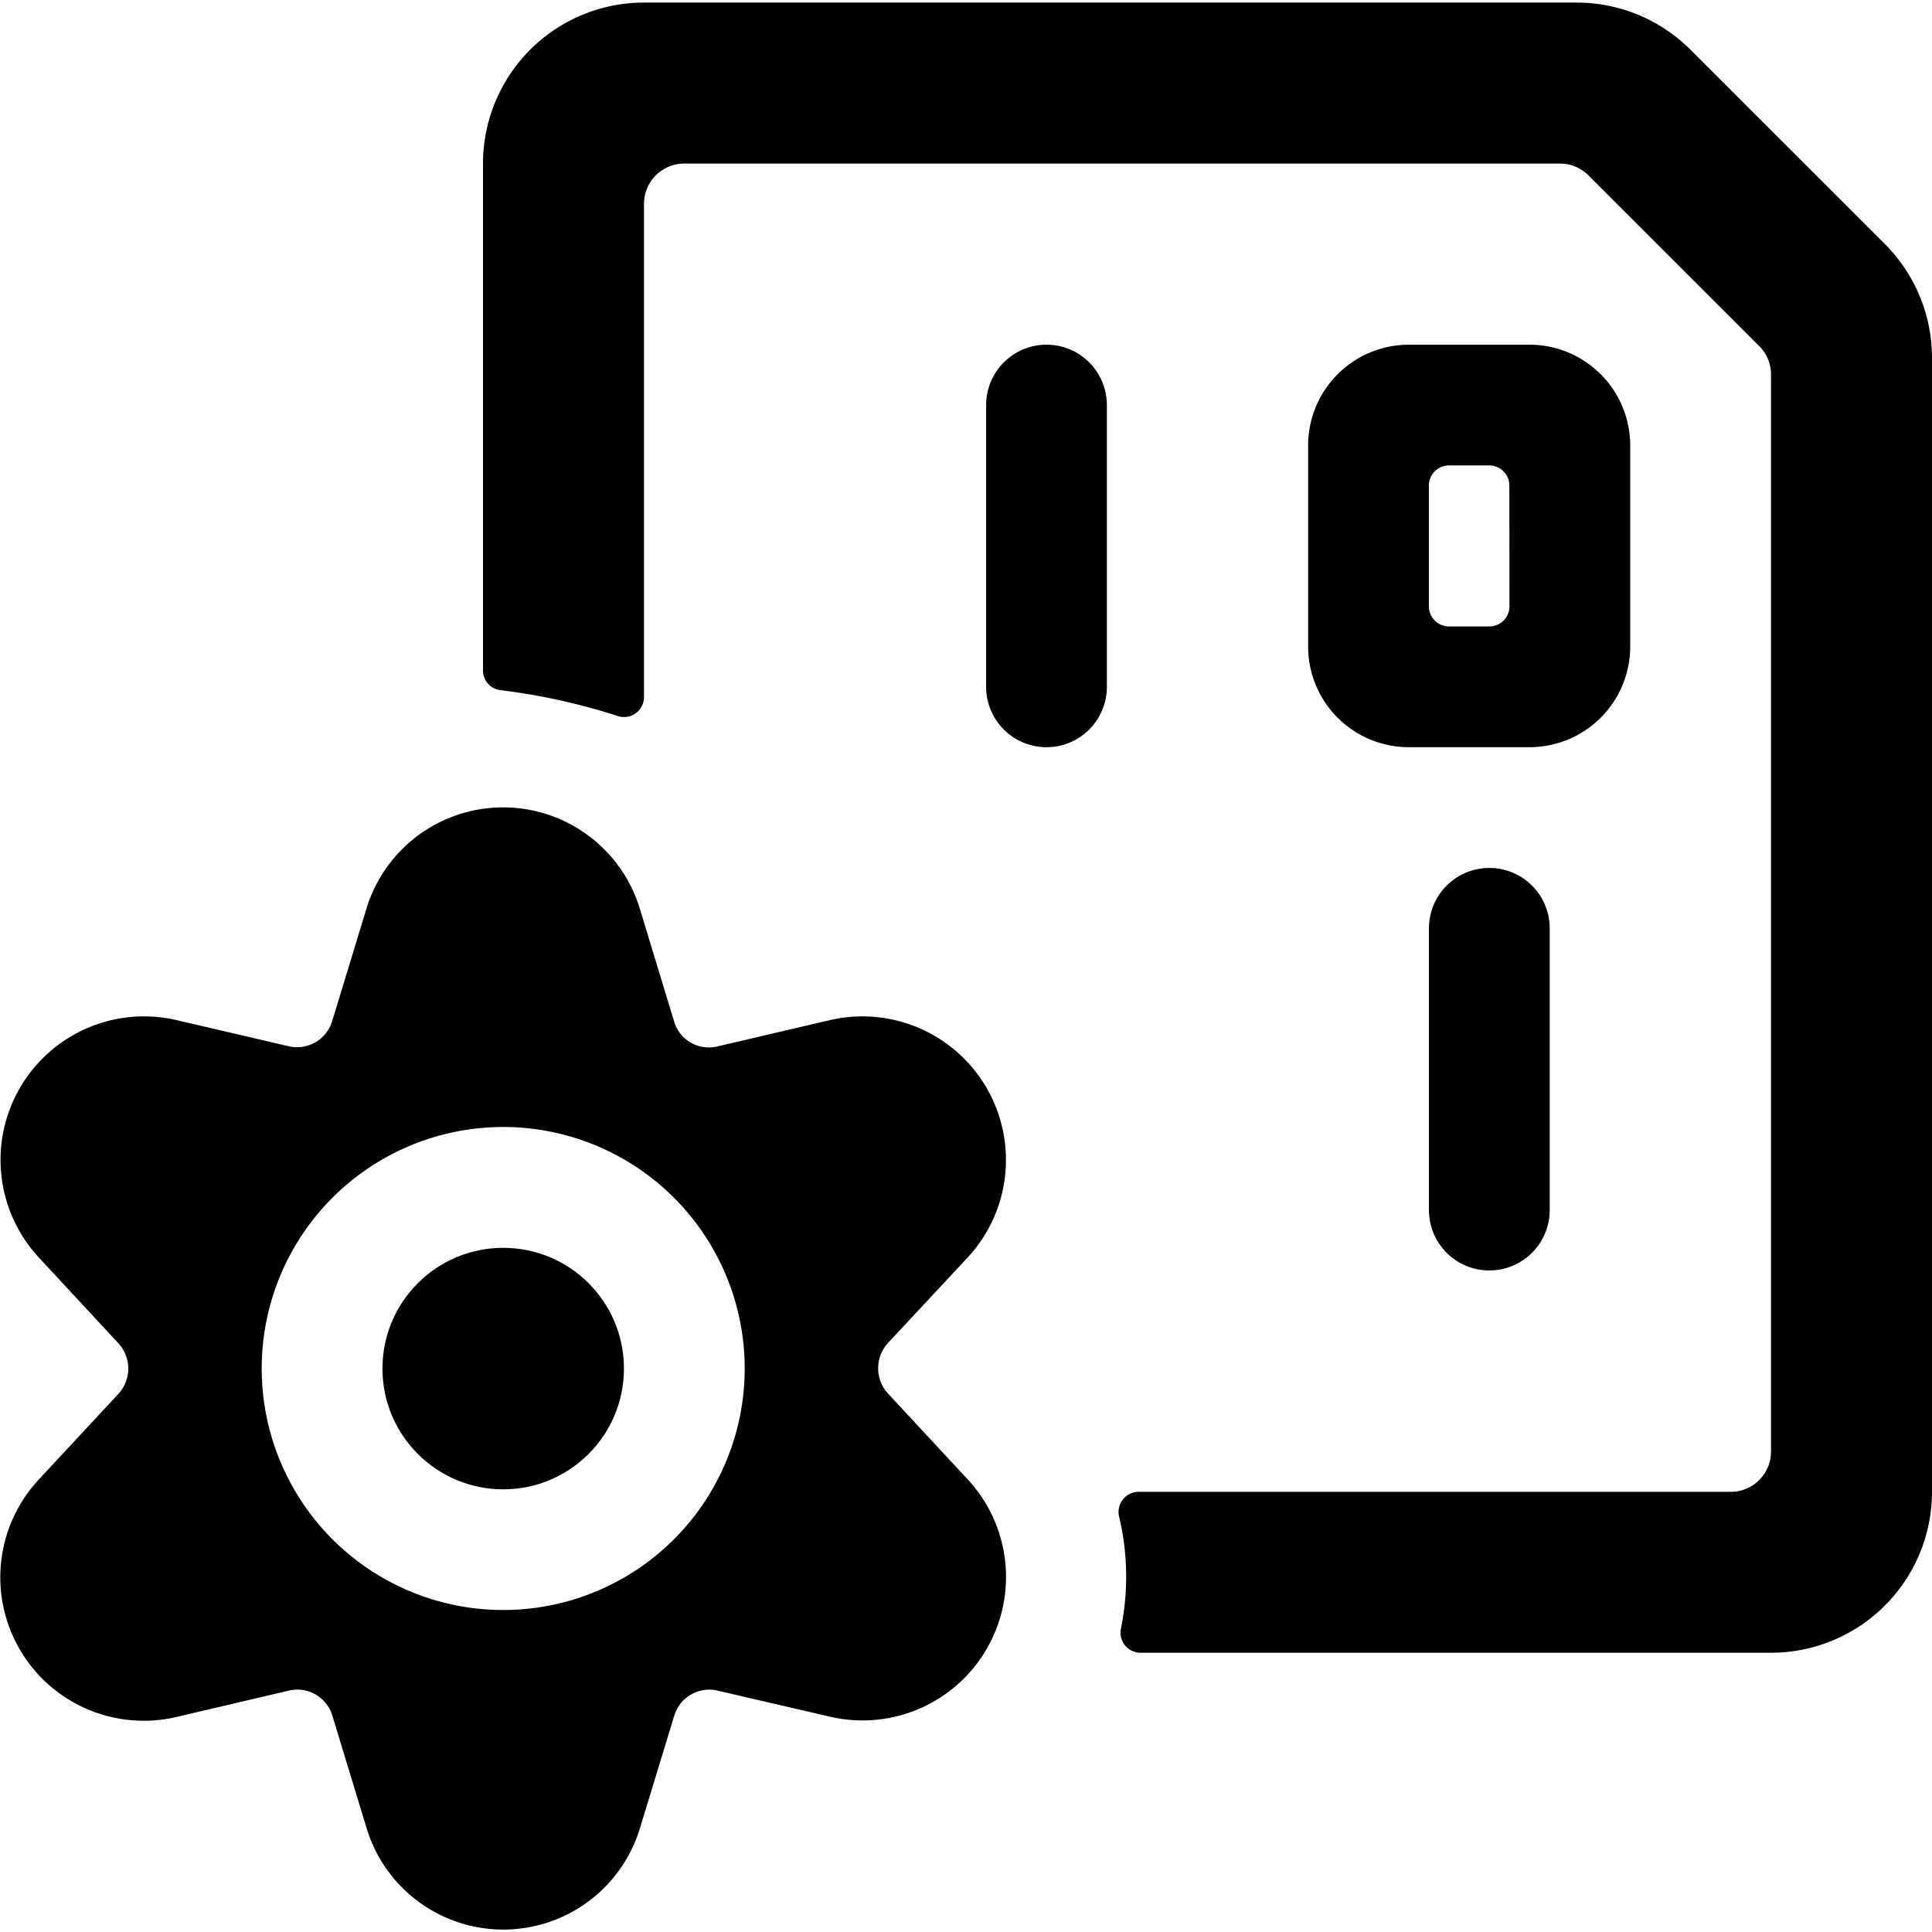 <svg xmlns="http://www.w3.org/2000/svg" viewBox="0 0 24 24"><title>file-code-settings</title><path d="M17.751,11.532v3.5a.75.75,0,0,0,1.5,0v-3.5a.75.75,0,0,0-1.5,0Z"/><path d="M13,4.282a.75.75,0,0,0-.75.75v3.5a.75.75,0,0,0,1.5,0v-3.5A.75.75,0,0,0,13,4.282Z"/><path d="M20.251,8.032v-2.5A1.252,1.252,0,0,0,19,4.282H17.5a1.252,1.252,0,0,0-1.25,1.25v2.5a1.251,1.251,0,0,0,1.25,1.25H19A1.251,1.251,0,0,0,20.251,8.032Zm-1.5-.5a.25.25,0,0,1-.25.25H18a.25.25,0,0,1-.25-.25v-1.5a.25.25,0,0,1,.25-.25h.5a.25.25,0,0,1,.25.25Z"/><path d="M23.415,3.032,21,.618A2,2,0,0,0,19.586.032H8a2,2,0,0,0-2,2V8.326a.245.245,0,0,0,.214.247,7.875,7.875,0,0,1,1.45.318A.248.248,0,0,0,8,8.658V2.532a.5.5,0,0,1,.5-.5H19.38a.5.5,0,0,1,.353.147L21.855,4.3A.5.5,0,0,1,22,4.653V18.032a.5.5,0,0,1-.5.5H14.142a.25.25,0,0,0-.238.316,3.224,3.224,0,0,1,.022,1.376.25.25,0,0,0,.239.307H22a2,2,0,0,0,2-2V4.447A2,2,0,0,0,23.415,3.032Z"/><path d="M12.019,15.623a1.783,1.783,0,0,0-1.7-2.953L8.908,13a.45.45,0,0,1-.534-.311L7.95,11.294a1.775,1.775,0,0,0-3.4,0l-.424,1.392A.456.456,0,0,1,3.6,13L2.184,12.67a1.783,1.783,0,0,0-1.7,2.953l.988,1.065a.464.464,0,0,1,0,.626L.483,18.378a1.782,1.782,0,0,0,1.7,2.953L3.594,21a.454.454,0,0,1,.534.311l.424,1.392a1.774,1.774,0,0,0,3.4,0l.424-1.391A.454.454,0,0,1,8.907,21l1.411.327a1.782,1.782,0,0,0,1.7-2.953l-.988-1.064a.464.464,0,0,1,0-.626ZM6.251,20a3,3,0,1,1,3-3A3,3,0,0,1,6.251,20Z"/><circle cx="6.251" cy="17.001" r="1.5"/></svg>